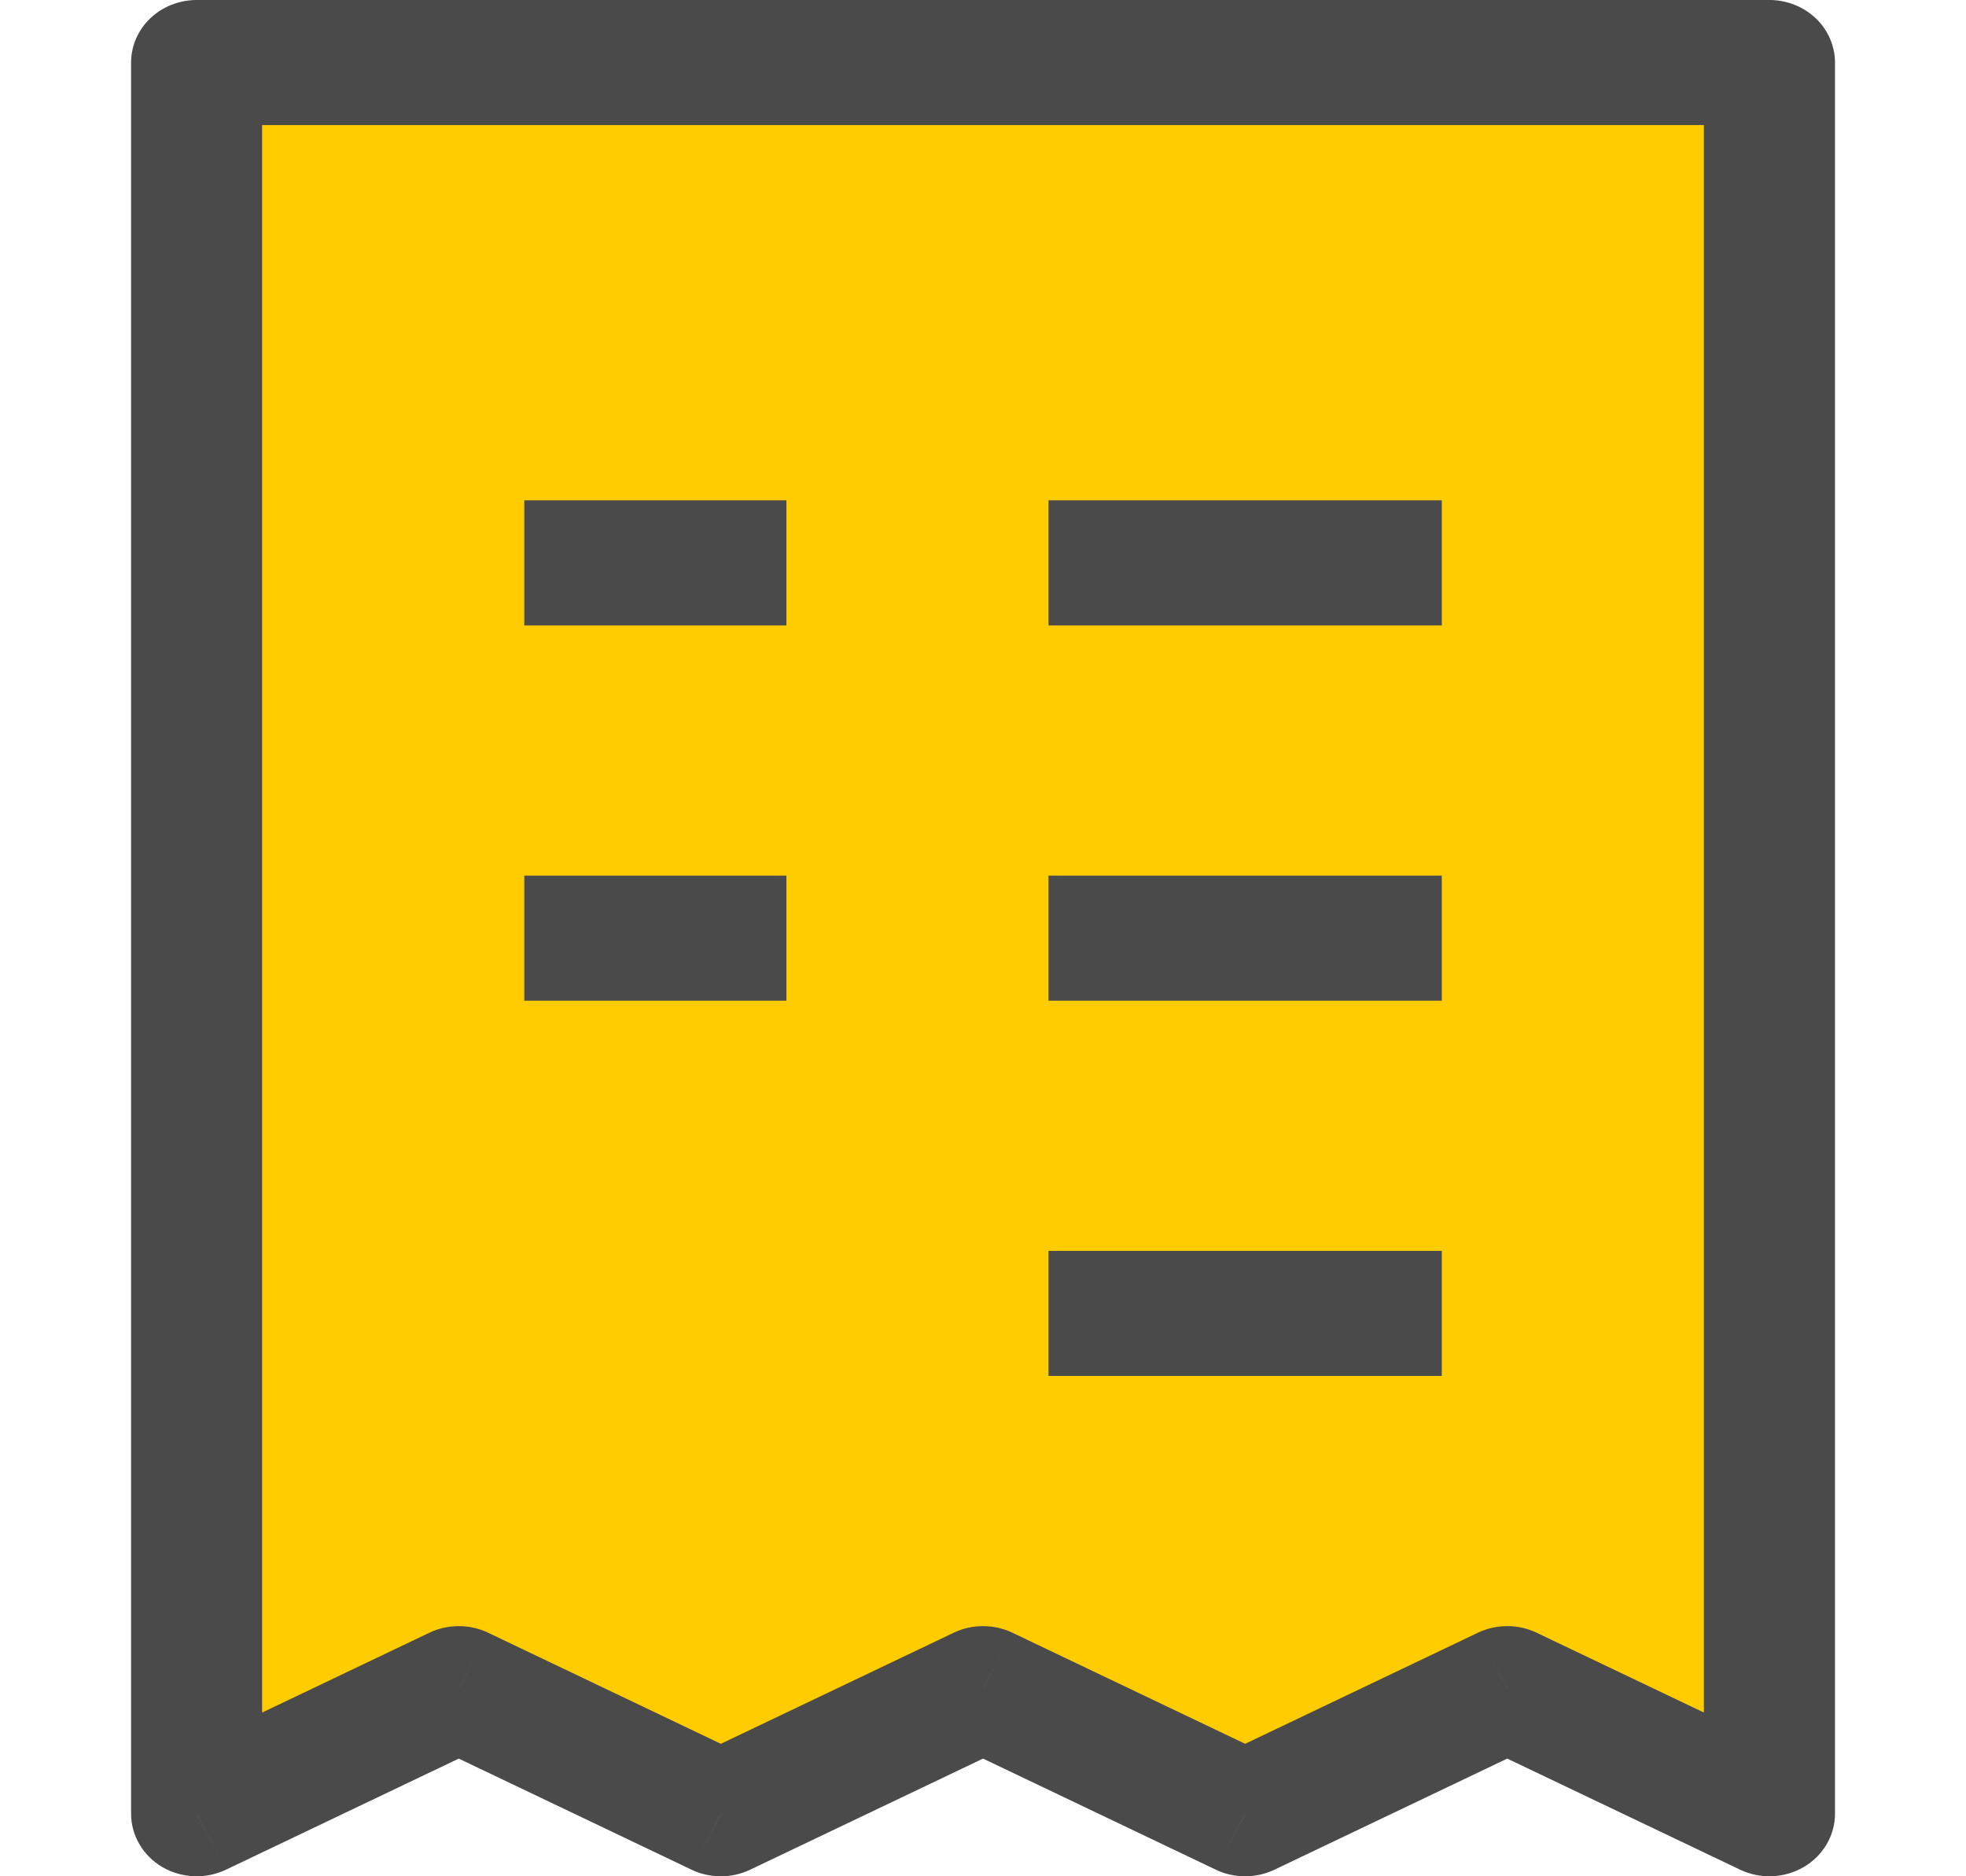 <svg width="22" height="21" viewBox="0 0 22 21" fill="none" xmlns="http://www.w3.org/2000/svg">
<g clip-path="url(#clip0)">
<rect x="2.562" y="0.875" width="17.312" height="18.688" fill="#FFCC00"/>
<path d="M2.2 0.7V0C2.006 0 1.819 0.074 1.682 0.205C1.544 0.336 1.467 0.514 1.467 0.7H2.2ZM19.8 0.7H20.534C20.534 0.514 20.456 0.336 20.319 0.205C20.181 0.074 19.995 0 19.8 0V0.7ZM19.8 20.3L19.472 20.926C19.583 20.979 19.708 21.005 19.833 20.999C19.957 20.994 20.079 20.958 20.185 20.896C20.292 20.833 20.38 20.745 20.441 20.641C20.502 20.537 20.534 20.419 20.534 20.3H19.8ZM16.867 18.9L17.195 18.274C17.093 18.225 16.981 18.2 16.867 18.2C16.753 18.2 16.64 18.225 16.538 18.274L16.867 18.9ZM13.934 20.3L13.605 20.926C13.707 20.975 13.819 21 13.934 21C14.047 21 14.16 20.975 14.262 20.926L13.934 20.3ZM11 18.9L11.329 18.274C11.227 18.225 11.114 18.2 11 18.2C10.886 18.2 10.774 18.225 10.672 18.274L11 18.9ZM8.067 20.3L7.738 20.926C7.84 20.975 7.953 21 8.067 21C8.181 21 8.293 20.975 8.395 20.926L8.067 20.3ZM2.2 20.3H1.467C1.467 20.419 1.499 20.537 1.56 20.641C1.621 20.745 1.708 20.833 1.815 20.896C1.921 20.958 2.043 20.994 2.168 20.999C2.293 21.005 2.417 20.979 2.529 20.926L2.2 20.3ZM5.133 18.9L5.462 18.274C5.36 18.225 5.248 18.2 5.133 18.2C5.019 18.2 4.907 18.225 4.805 18.274L5.133 18.9ZM2.2 1.4H19.8V0L2.2 0V1.4ZM19.067 0.7V20.3H20.534V0.7H19.067ZM20.129 19.674L17.195 18.274L16.538 19.526L19.472 20.926L20.129 19.674ZM16.538 18.274L13.605 19.674L14.262 20.926L17.195 19.526L16.538 18.274ZM14.262 19.674L11.329 18.274L10.672 19.526L13.605 20.926L14.262 19.674ZM10.672 18.274L7.738 19.674L8.395 20.926L11.329 19.526L10.672 18.274ZM2.933 20.3V0.7H1.467V20.3H2.933ZM8.395 19.674L5.462 18.274L4.805 19.526L7.738 20.926L8.395 19.674ZM4.805 18.274L1.872 19.674L2.529 20.926L5.462 19.526L4.805 18.274ZM5.867 7H8.8V5.6H5.867V7ZM11.733 7H16.134V5.6H11.733V7ZM5.867 11.2H8.8V9.8H5.867V11.2ZM11.733 11.2H16.134V9.8H11.733V11.2ZM11.733 15.4H16.134V14H11.733V15.4Z" fill="#4A4A4A"/>
</g>
<defs>
<clipPath id="clip0">
<rect width="22" height="21" fill="white"/>
</clipPath>
</defs>
</svg>
